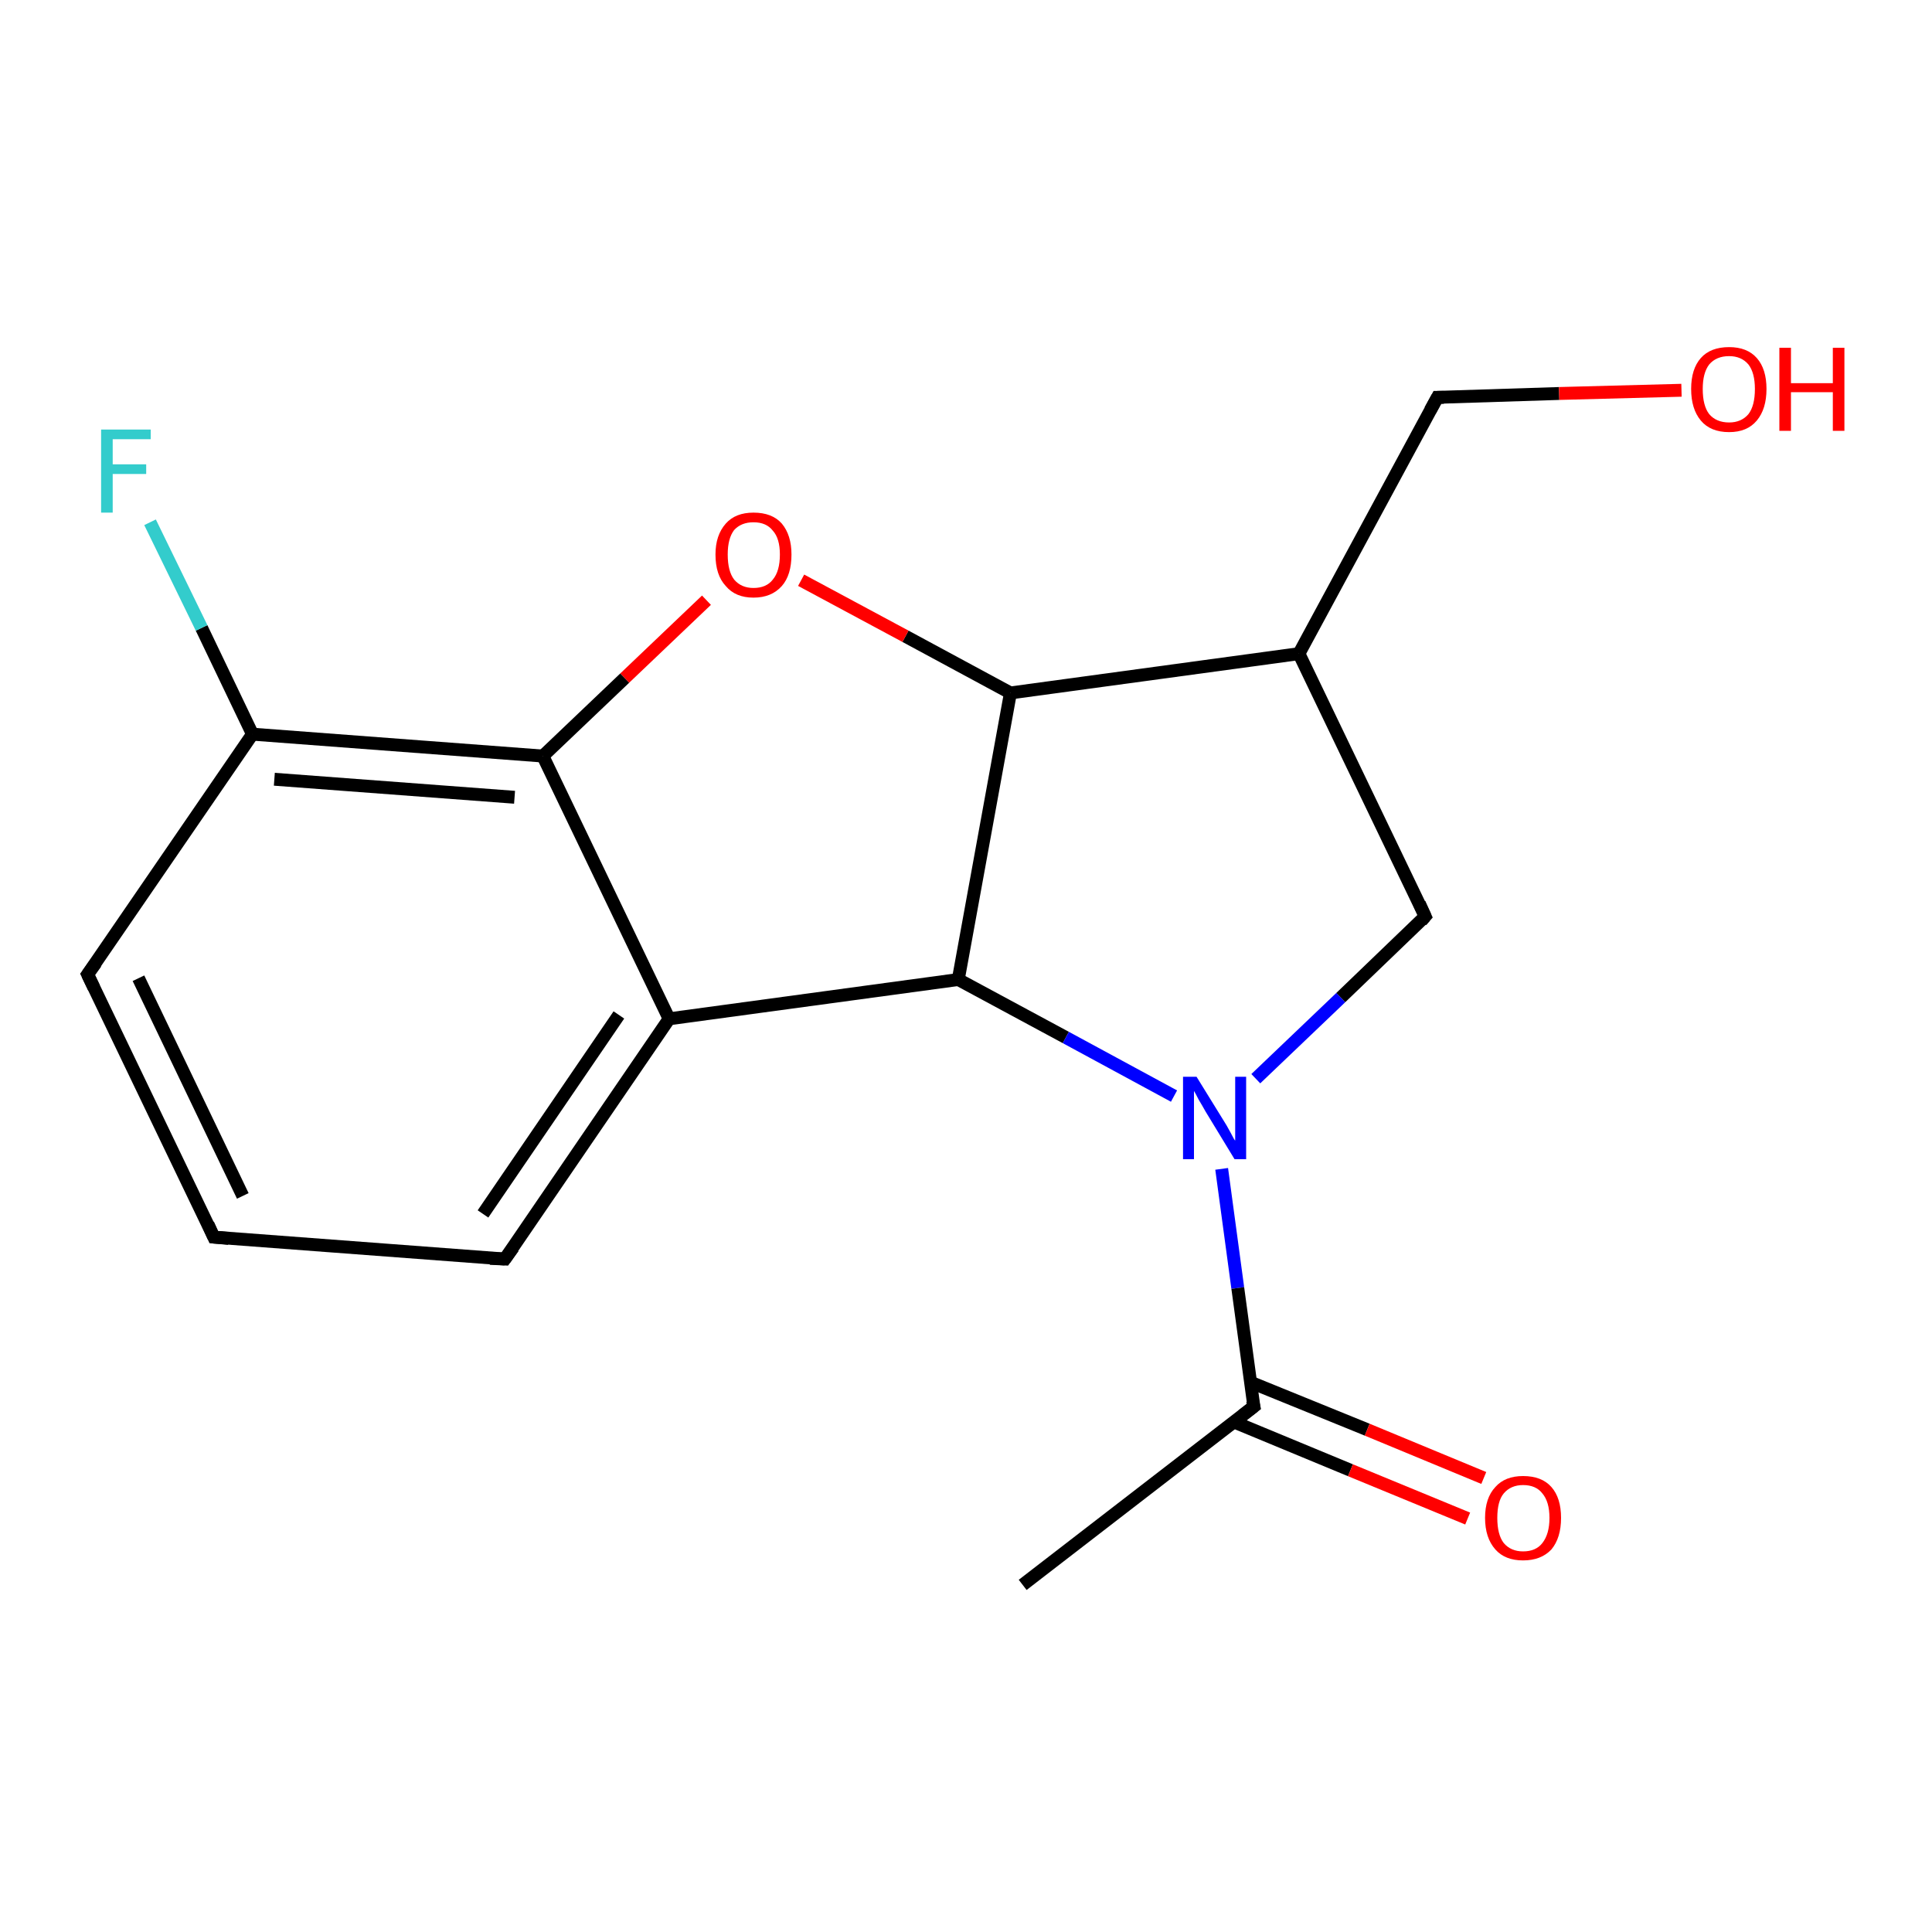<?xml version='1.0' encoding='iso-8859-1'?>
<svg version='1.1' baseProfile='full'
              xmlns='http://www.w3.org/2000/svg'
                      xmlns:rdkit='http://www.rdkit.org/xml'
                      xmlns:xlink='http://www.w3.org/1999/xlink'
                  xml:space='preserve'
width='300px' height='300px' viewBox='0 0 300 300'>
<!-- END OF HEADER -->
<rect style='opacity:1.0;fill:#FFFFFF;stroke:none' width='300.0' height='300.0' x='0.0' y='0.0'> </rect>
<path class='bond-0 atom-0 atom-1' d='M 33.2,192.1 L 13.6,151.3' style='fill:none;fill-rule:evenodd;stroke:#000000;stroke-width:2.0px;stroke-linecap:butt;stroke-linejoin:miter;stroke-opacity:1' />
<path class='bond-0 atom-0 atom-1' d='M 37.7,185.7 L 21.5,151.9' style='fill:none;fill-rule:evenodd;stroke:#000000;stroke-width:2.0px;stroke-linecap:butt;stroke-linejoin:miter;stroke-opacity:1' />
<path class='bond-1 atom-1 atom-2' d='M 13.6,151.3 L 39.2,114.0' style='fill:none;fill-rule:evenodd;stroke:#000000;stroke-width:2.0px;stroke-linecap:butt;stroke-linejoin:miter;stroke-opacity:1' />
<path class='bond-2 atom-2 atom-3' d='M 39.2,114.0 L 84.3,117.4' style='fill:none;fill-rule:evenodd;stroke:#000000;stroke-width:2.0px;stroke-linecap:butt;stroke-linejoin:miter;stroke-opacity:1' />
<path class='bond-2 atom-2 atom-3' d='M 42.6,121.0 L 79.9,123.8' style='fill:none;fill-rule:evenodd;stroke:#000000;stroke-width:2.0px;stroke-linecap:butt;stroke-linejoin:miter;stroke-opacity:1' />
<path class='bond-3 atom-3 atom-4' d='M 84.3,117.4 L 103.9,158.2' style='fill:none;fill-rule:evenodd;stroke:#000000;stroke-width:2.0px;stroke-linecap:butt;stroke-linejoin:miter;stroke-opacity:1' />
<path class='bond-4 atom-4 atom-5' d='M 103.9,158.2 L 78.4,195.5' style='fill:none;fill-rule:evenodd;stroke:#000000;stroke-width:2.0px;stroke-linecap:butt;stroke-linejoin:miter;stroke-opacity:1' />
<path class='bond-4 atom-4 atom-5' d='M 96.1,157.6 L 75.0,188.5' style='fill:none;fill-rule:evenodd;stroke:#000000;stroke-width:2.0px;stroke-linecap:butt;stroke-linejoin:miter;stroke-opacity:1' />
<path class='bond-5 atom-4 atom-6' d='M 103.9,158.2 L 148.8,152.1' style='fill:none;fill-rule:evenodd;stroke:#000000;stroke-width:2.0px;stroke-linecap:butt;stroke-linejoin:miter;stroke-opacity:1' />
<path class='bond-6 atom-6 atom-7' d='M 148.8,152.1 L 165.5,161.1' style='fill:none;fill-rule:evenodd;stroke:#000000;stroke-width:2.0px;stroke-linecap:butt;stroke-linejoin:miter;stroke-opacity:1' />
<path class='bond-6 atom-6 atom-7' d='M 165.5,161.1 L 182.3,170.2' style='fill:none;fill-rule:evenodd;stroke:#0000FF;stroke-width:2.0px;stroke-linecap:butt;stroke-linejoin:miter;stroke-opacity:1' />
<path class='bond-7 atom-7 atom-8' d='M 189.7,181.5 L 192.2,200.0' style='fill:none;fill-rule:evenodd;stroke:#0000FF;stroke-width:2.0px;stroke-linecap:butt;stroke-linejoin:miter;stroke-opacity:1' />
<path class='bond-7 atom-7 atom-8' d='M 192.2,200.0 L 194.7,218.4' style='fill:none;fill-rule:evenodd;stroke:#000000;stroke-width:2.0px;stroke-linecap:butt;stroke-linejoin:miter;stroke-opacity:1' />
<path class='bond-8 atom-8 atom-9' d='M 194.7,218.4 L 158.8,246.1' style='fill:none;fill-rule:evenodd;stroke:#000000;stroke-width:2.0px;stroke-linecap:butt;stroke-linejoin:miter;stroke-opacity:1' />
<path class='bond-9 atom-8 atom-10' d='M 191.6,220.8 L 209.7,228.3' style='fill:none;fill-rule:evenodd;stroke:#000000;stroke-width:2.0px;stroke-linecap:butt;stroke-linejoin:miter;stroke-opacity:1' />
<path class='bond-9 atom-8 atom-10' d='M 209.7,228.3 L 227.9,235.8' style='fill:none;fill-rule:evenodd;stroke:#FF0000;stroke-width:2.0px;stroke-linecap:butt;stroke-linejoin:miter;stroke-opacity:1' />
<path class='bond-9 atom-8 atom-10' d='M 194.1,214.6 L 212.3,222.0' style='fill:none;fill-rule:evenodd;stroke:#000000;stroke-width:2.0px;stroke-linecap:butt;stroke-linejoin:miter;stroke-opacity:1' />
<path class='bond-9 atom-8 atom-10' d='M 212.3,222.0 L 230.4,229.5' style='fill:none;fill-rule:evenodd;stroke:#FF0000;stroke-width:2.0px;stroke-linecap:butt;stroke-linejoin:miter;stroke-opacity:1' />
<path class='bond-10 atom-7 atom-11' d='M 195.0,167.5 L 208.2,154.9' style='fill:none;fill-rule:evenodd;stroke:#0000FF;stroke-width:2.0px;stroke-linecap:butt;stroke-linejoin:miter;stroke-opacity:1' />
<path class='bond-10 atom-7 atom-11' d='M 208.2,154.9 L 221.3,142.3' style='fill:none;fill-rule:evenodd;stroke:#000000;stroke-width:2.0px;stroke-linecap:butt;stroke-linejoin:miter;stroke-opacity:1' />
<path class='bond-11 atom-11 atom-12' d='M 221.3,142.3 L 201.7,101.5' style='fill:none;fill-rule:evenodd;stroke:#000000;stroke-width:2.0px;stroke-linecap:butt;stroke-linejoin:miter;stroke-opacity:1' />
<path class='bond-12 atom-12 atom-13' d='M 201.7,101.5 L 156.9,107.6' style='fill:none;fill-rule:evenodd;stroke:#000000;stroke-width:2.0px;stroke-linecap:butt;stroke-linejoin:miter;stroke-opacity:1' />
<path class='bond-13 atom-13 atom-14' d='M 156.9,107.6 L 140.6,98.8' style='fill:none;fill-rule:evenodd;stroke:#000000;stroke-width:2.0px;stroke-linecap:butt;stroke-linejoin:miter;stroke-opacity:1' />
<path class='bond-13 atom-13 atom-14' d='M 140.6,98.8 L 124.4,90.1' style='fill:none;fill-rule:evenodd;stroke:#FF0000;stroke-width:2.0px;stroke-linecap:butt;stroke-linejoin:miter;stroke-opacity:1' />
<path class='bond-14 atom-12 atom-15' d='M 201.7,101.5 L 223.2,61.7' style='fill:none;fill-rule:evenodd;stroke:#000000;stroke-width:2.0px;stroke-linecap:butt;stroke-linejoin:miter;stroke-opacity:1' />
<path class='bond-15 atom-15 atom-16' d='M 223.2,61.7 L 242.1,61.1' style='fill:none;fill-rule:evenodd;stroke:#000000;stroke-width:2.0px;stroke-linecap:butt;stroke-linejoin:miter;stroke-opacity:1' />
<path class='bond-15 atom-15 atom-16' d='M 242.1,61.1 L 261.1,60.6' style='fill:none;fill-rule:evenodd;stroke:#FF0000;stroke-width:2.0px;stroke-linecap:butt;stroke-linejoin:miter;stroke-opacity:1' />
<path class='bond-16 atom-2 atom-17' d='M 39.2,114.0 L 31.3,97.5' style='fill:none;fill-rule:evenodd;stroke:#000000;stroke-width:2.0px;stroke-linecap:butt;stroke-linejoin:miter;stroke-opacity:1' />
<path class='bond-16 atom-2 atom-17' d='M 31.3,97.5 L 23.3,81.1' style='fill:none;fill-rule:evenodd;stroke:#33CCCC;stroke-width:2.0px;stroke-linecap:butt;stroke-linejoin:miter;stroke-opacity:1' />
<path class='bond-17 atom-5 atom-0' d='M 78.4,195.5 L 33.2,192.1' style='fill:none;fill-rule:evenodd;stroke:#000000;stroke-width:2.0px;stroke-linecap:butt;stroke-linejoin:miter;stroke-opacity:1' />
<path class='bond-18 atom-14 atom-3' d='M 109.7,93.2 L 97.0,105.3' style='fill:none;fill-rule:evenodd;stroke:#FF0000;stroke-width:2.0px;stroke-linecap:butt;stroke-linejoin:miter;stroke-opacity:1' />
<path class='bond-18 atom-14 atom-3' d='M 97.0,105.3 L 84.3,117.4' style='fill:none;fill-rule:evenodd;stroke:#000000;stroke-width:2.0px;stroke-linecap:butt;stroke-linejoin:miter;stroke-opacity:1' />
<path class='bond-19 atom-13 atom-6' d='M 156.9,107.6 L 148.8,152.1' style='fill:none;fill-rule:evenodd;stroke:#000000;stroke-width:2.0px;stroke-linecap:butt;stroke-linejoin:miter;stroke-opacity:1' />
<path d='M 32.3,190.1 L 33.2,192.1 L 35.5,192.3' style='fill:none;stroke:#000000;stroke-width:2.0px;stroke-linecap:butt;stroke-linejoin:miter;stroke-opacity:1;' />
<path d='M 14.6,153.4 L 13.6,151.3 L 14.9,149.5' style='fill:none;stroke:#000000;stroke-width:2.0px;stroke-linecap:butt;stroke-linejoin:miter;stroke-opacity:1;' />
<path d='M 79.7,193.7 L 78.4,195.5 L 76.1,195.4' style='fill:none;stroke:#000000;stroke-width:2.0px;stroke-linecap:butt;stroke-linejoin:miter;stroke-opacity:1;' />
<path d='M 194.5,217.5 L 194.7,218.4 L 192.9,219.8' style='fill:none;stroke:#000000;stroke-width:2.0px;stroke-linecap:butt;stroke-linejoin:miter;stroke-opacity:1;' />
<path d='M 220.7,143.0 L 221.3,142.3 L 220.4,140.3' style='fill:none;stroke:#000000;stroke-width:2.0px;stroke-linecap:butt;stroke-linejoin:miter;stroke-opacity:1;' />
<path d='M 222.1,63.7 L 223.2,61.7 L 224.2,61.7' style='fill:none;stroke:#000000;stroke-width:2.0px;stroke-linecap:butt;stroke-linejoin:miter;stroke-opacity:1;' />
<path class='atom-7' d='M 185.8 167.2
L 190.0 174.0
Q 190.4 174.6, 191.1 175.9
Q 191.7 177.1, 191.8 177.1
L 191.8 167.2
L 193.5 167.2
L 193.5 180.0
L 191.7 180.0
L 187.2 172.6
Q 186.7 171.7, 186.1 170.7
Q 185.6 169.7, 185.4 169.4
L 185.4 180.0
L 183.7 180.0
L 183.7 167.2
L 185.8 167.2
' fill='#0000FF'/>
<path class='atom-10' d='M 230.6 235.7
Q 230.6 232.6, 232.2 230.9
Q 233.7 229.2, 236.5 229.2
Q 239.4 229.2, 240.9 230.9
Q 242.4 232.6, 242.4 235.7
Q 242.4 238.8, 240.9 240.6
Q 239.3 242.3, 236.5 242.3
Q 233.7 242.3, 232.2 240.6
Q 230.6 238.8, 230.6 235.7
M 236.5 240.9
Q 238.5 240.9, 239.5 239.6
Q 240.6 238.2, 240.6 235.7
Q 240.6 233.2, 239.5 231.9
Q 238.5 230.6, 236.5 230.6
Q 234.6 230.6, 233.5 231.9
Q 232.5 233.1, 232.5 235.7
Q 232.5 238.3, 233.5 239.6
Q 234.6 240.9, 236.5 240.9
' fill='#FF0000'/>
<path class='atom-14' d='M 111.1 86.1
Q 111.1 83.1, 112.7 81.3
Q 114.2 79.6, 117.0 79.6
Q 119.9 79.6, 121.4 81.3
Q 122.9 83.1, 122.9 86.1
Q 122.9 89.3, 121.4 91.0
Q 119.8 92.8, 117.0 92.8
Q 114.2 92.8, 112.7 91.0
Q 111.1 89.3, 111.1 86.1
M 117.0 91.3
Q 119.0 91.3, 120.0 90.0
Q 121.1 88.7, 121.1 86.1
Q 121.1 83.6, 120.0 82.4
Q 119.0 81.1, 117.0 81.1
Q 115.1 81.1, 114.0 82.3
Q 113.0 83.6, 113.0 86.1
Q 113.0 88.7, 114.0 90.0
Q 115.1 91.3, 117.0 91.3
' fill='#FF0000'/>
<path class='atom-16' d='M 262.6 60.4
Q 262.6 57.3, 264.1 55.6
Q 265.6 53.9, 268.5 53.9
Q 271.3 53.9, 272.8 55.6
Q 274.3 57.3, 274.3 60.4
Q 274.3 63.5, 272.8 65.3
Q 271.3 67.1, 268.5 67.1
Q 265.6 67.1, 264.1 65.3
Q 262.6 63.5, 262.6 60.4
M 268.5 65.6
Q 270.4 65.6, 271.5 64.3
Q 272.5 63.0, 272.5 60.4
Q 272.5 57.9, 271.5 56.6
Q 270.4 55.3, 268.5 55.3
Q 266.5 55.3, 265.4 56.6
Q 264.4 57.9, 264.4 60.4
Q 264.4 63.0, 265.4 64.3
Q 266.5 65.6, 268.5 65.6
' fill='#FF0000'/>
<path class='atom-16' d='M 276.3 54.0
L 278.1 54.0
L 278.1 59.5
L 284.6 59.5
L 284.6 54.0
L 286.4 54.0
L 286.4 66.9
L 284.6 66.9
L 284.6 60.9
L 278.1 60.9
L 278.1 66.9
L 276.3 66.9
L 276.3 54.0
' fill='#FF0000'/>
<path class='atom-17' d='M 15.7 66.7
L 23.4 66.7
L 23.4 68.2
L 17.5 68.2
L 17.5 72.1
L 22.7 72.1
L 22.7 73.6
L 17.5 73.6
L 17.5 79.6
L 15.7 79.6
L 15.7 66.7
' fill='#33CCCC'/>
</svg>
